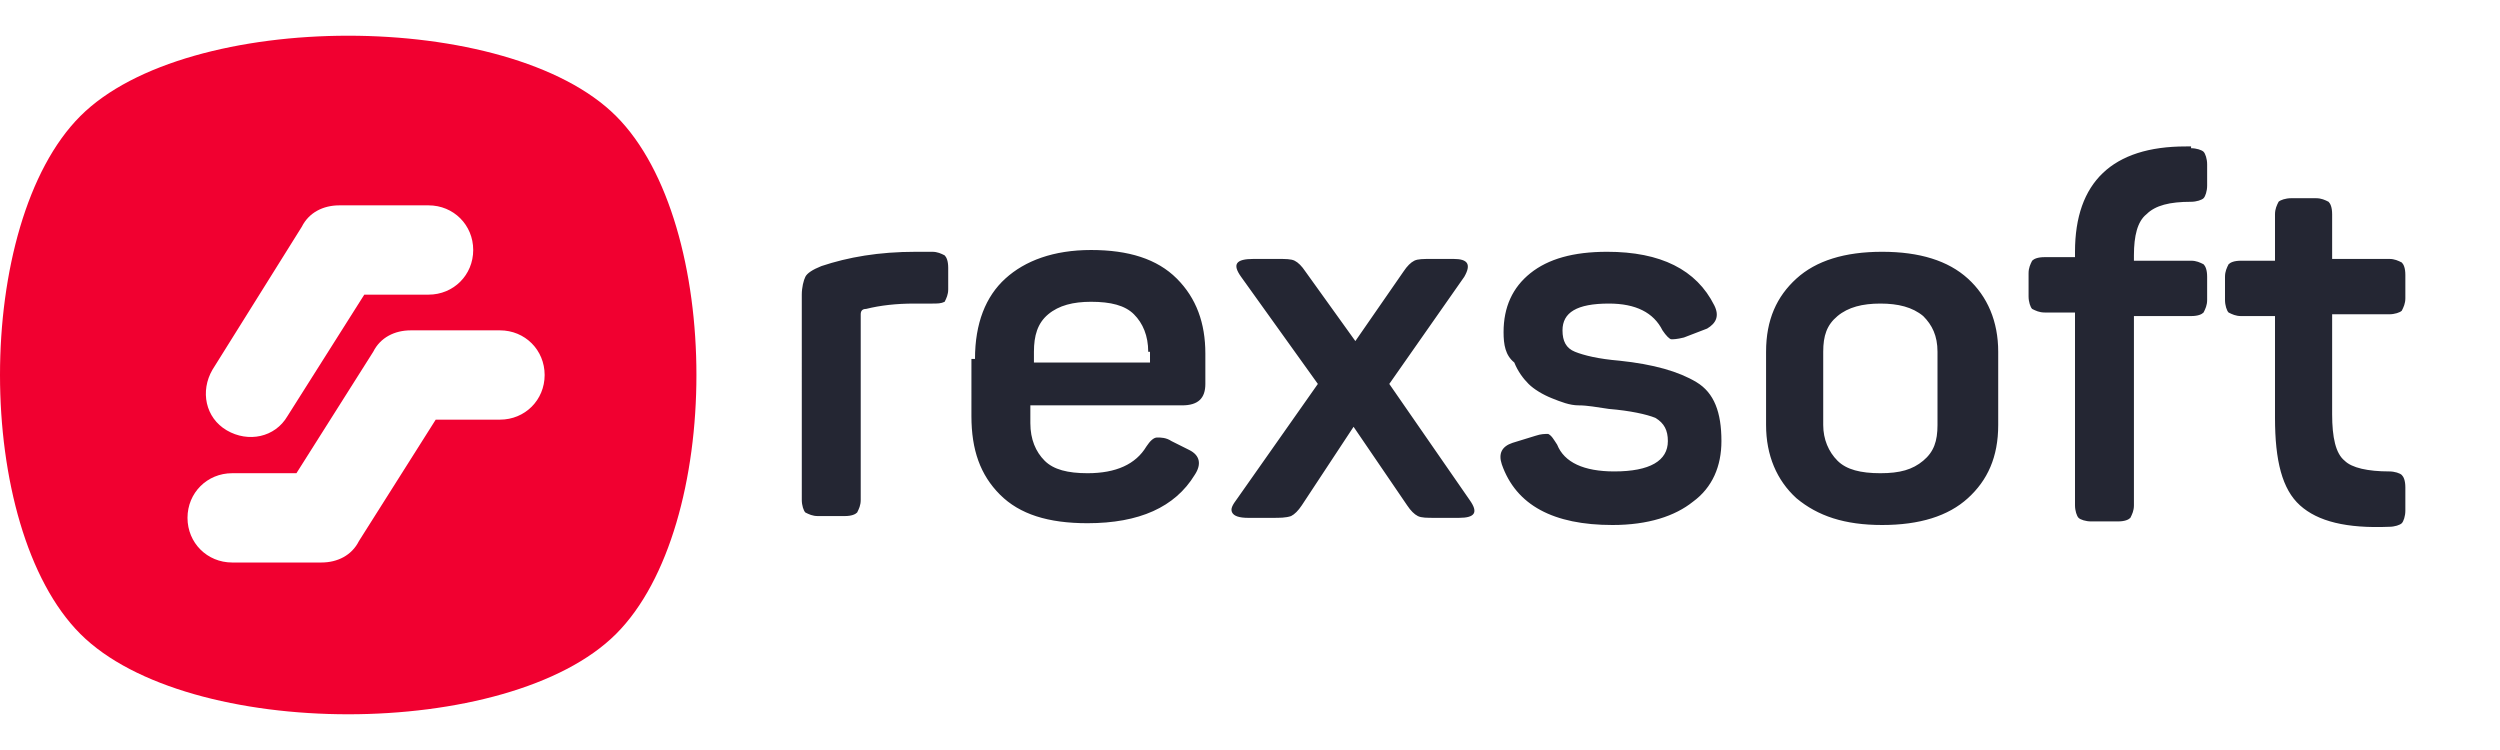 <?xml version="1.0" encoding="utf-8"?>
<!-- Generator: Adobe Illustrator 23.0.1, SVG Export Plug-In . SVG Version: 6.00 Build 0)  -->
<svg version="1.1" id="Layer_1" xmlns="http://www.w3.org/2000/svg" xmlns:xlink="http://www.w3.org/1999/xlink" x="0px" y="0px"
	 viewBox="0 0 140 42" style="enable-background:new 0 0 140 42;" xml:space="preserve">
<style type="text/css">
	.st0{fill:#F10030;}
	.st1{fill-rule:evenodd;clip-rule:evenodd;fill:#242633;}
</style>
<g>
	<path id="Combined-Shape" class="st0" d="M4.5,6.5c6-6,24-6,30,0s6,23,0,29s-24,6-30,0S-1.5,12.5,4.5,6.5z M20.4,16.5H24
		c1.4,0,2.5-1.1,2.5-2.5s-1.1-2.5-2.5-2.5h-5c-0.9,0-1.7,0.4-2.1,1.2l-5,8c-0.7,1.2-0.4,2.7,0.8,3.4c1.2,0.7,2.7,0.4,3.4-0.8
		L20.4,16.5z M24.4,23.5H28c1.4,0,2.5-1.1,2.5-2.5s-1.1-2.5-2.5-2.5h-5c-0.9,0-1.7,0.4-2.1,1.2l-4.3,6.8H13c-1.4,0-2.5,1.1-2.5,2.5
		s1.1,2.5,2.5,2.5h5c0.9,0,1.7-0.4,2.1-1.2L24.4,23.5z"/>
	<path id="rexsoft" class="st1" d="M51.3,14.1h0.9c0.3,0,0.5,0.1,0.7,0.2c0.1,0.1,0.2,0.3,0.2,0.7v1.2c0,0.3-0.1,0.5-0.2,0.7
		C52.7,17,52.5,17,52.2,17h-1c-1,0-1.9,0.1-2.7,0.3c-0.2,0-0.3,0.1-0.3,0.3v10.4c0,0.3-0.1,0.5-0.2,0.7c-0.1,0.1-0.3,0.2-0.7,0.2
		h-1.5c-0.3,0-0.5-0.1-0.7-0.2c-0.1-0.1-0.2-0.4-0.2-0.7V16.5c0-0.4,0.1-0.8,0.2-1c0.1-0.2,0.4-0.4,0.9-0.6
		C47.5,14.4,49.2,14.1,51.3,14.1z M54.6,20.1c0-2,0.6-3.5,1.7-4.5s2.7-1.6,4.8-1.6c2.1,0,3.7,0.5,4.8,1.6c1.1,1.1,1.6,2.5,1.6,4.2
		v1.7c0,0.8-0.4,1.2-1.3,1.2h-8.5v1c0,0.9,0.3,1.6,0.8,2.1s1.3,0.7,2.4,0.7c1.6,0,2.7-0.5,3.3-1.5c0.2-0.3,0.4-0.5,0.6-0.5
		s0.5,0,0.8,0.2l1,0.5c0.6,0.3,0.7,0.8,0.3,1.4c-1.1,1.8-3.1,2.7-6,2.7c-2.2,0-3.8-0.5-4.9-1.6s-1.6-2.5-1.6-4.4V20.1z M64.3,19.7
		c0-0.9-0.3-1.6-0.8-2.1c-0.5-0.5-1.3-0.7-2.4-0.7c-1,0-1.8,0.2-2.4,0.7s-0.8,1.2-0.8,2.1v0.6h6.5V19.7z M81.4,14.5
		c0.8,0,1,0.3,0.6,1l-4.2,6l4.5,6.5c0.5,0.7,0.3,1-0.6,1h-1.3c-0.5,0-0.8,0-1-0.1c-0.2-0.1-0.4-0.3-0.6-0.6l-3-4.4l-2.9,4.4
		c-0.2,0.3-0.4,0.5-0.6,0.6C72,29,71.7,29,71.2,29h-1.3c-0.5,0-0.8-0.1-0.9-0.3c-0.1-0.2,0-0.4,0.3-0.8l4.5-6.4l-4.3-6
		c-0.5-0.7-0.3-1,0.7-1h1.3c0.5,0,0.8,0,1,0.1c0.2,0.1,0.4,0.3,0.6,0.6l2.8,3.9l2.7-3.9c0.2-0.3,0.4-0.5,0.6-0.6s0.5-0.1,1-0.1H81.4
		z M84.2,18.6c0-1.4,0.5-2.5,1.5-3.3c1-0.8,2.4-1.2,4.3-1.2c3,0,5,1,6,3c0.3,0.6,0.1,1-0.4,1.3l-1.3,0.5C93.9,19,93.7,19,93.6,19
		s-0.3-0.2-0.5-0.5c-0.5-1-1.5-1.5-3-1.5c-1.8,0-2.6,0.5-2.6,1.5c0,0.6,0.2,1,0.7,1.2s1.3,0.4,2.5,0.5c1.9,0.2,3.3,0.6,4.3,1.2
		c1,0.6,1.4,1.7,1.4,3.3c0,1.4-0.5,2.6-1.6,3.4c-1,0.8-2.5,1.3-4.5,1.3c-3.3,0-5.4-1.1-6.2-3.4c-0.2-0.6,0-1,0.6-1.2l1.3-0.4
		c0.3-0.1,0.5-0.1,0.7-0.1c0.2,0.1,0.3,0.3,0.5,0.6c0.4,1,1.5,1.5,3.2,1.5c2,0,3-0.6,3-1.7c0-0.6-0.2-1-0.7-1.3
		c-0.5-0.2-1.4-0.4-2.6-0.5c-0.7-0.1-1.2-0.2-1.7-0.2s-1-0.2-1.5-0.4s-1-0.5-1.3-0.8c-0.3-0.3-0.6-0.7-0.8-1.2
		C84.3,19.9,84.2,19.3,84.2,18.6z M98.9,19.7c0-1.8,0.6-3.1,1.7-4.1c1.1-1,2.7-1.5,4.8-1.5c2.1,0,3.7,0.5,4.8,1.5
		c1.1,1,1.7,2.4,1.7,4.1v4.1c0,1.8-0.6,3.1-1.7,4.1c-1.1,1-2.7,1.5-4.8,1.5c-2.1,0-3.6-0.5-4.8-1.5c-1.1-1-1.7-2.4-1.7-4.1V19.7z
		 M108.5,19.7c0-0.9-0.3-1.5-0.8-2c-0.6-0.5-1.4-0.7-2.4-0.7s-1.8,0.2-2.4,0.7c-0.6,0.5-0.8,1.1-0.8,2v4.1c0,0.8,0.3,1.5,0.8,2
		s1.3,0.7,2.4,0.7s1.8-0.2,2.4-0.7c0.6-0.5,0.8-1.1,0.8-2V19.7z M122.7,8.3c0.3,0,0.6,0.1,0.7,0.2c0.1,0.1,0.2,0.4,0.2,0.7v1.2
		c0,0.3-0.1,0.6-0.2,0.7c-0.1,0.1-0.4,0.2-0.7,0.2c-1.2,0-2,0.2-2.5,0.7c-0.5,0.4-0.7,1.2-0.7,2.3v0.3h3.2c0.3,0,0.5,0.1,0.7,0.2
		c0.1,0.1,0.2,0.3,0.2,0.7v1.3c0,0.3-0.1,0.5-0.2,0.7c-0.1,0.1-0.3,0.2-0.7,0.2h-3.2v10.6c0,0.3-0.1,0.5-0.2,0.7
		c-0.1,0.1-0.3,0.2-0.7,0.2h-1.5c-0.3,0-0.6-0.1-0.7-0.2c-0.1-0.1-0.2-0.4-0.2-0.7V17.5h-1.7c-0.3,0-0.5-0.1-0.7-0.2
		c-0.1-0.1-0.2-0.4-0.2-0.7v-1.3c0-0.3,0.1-0.5,0.2-0.7c0.1-0.1,0.3-0.2,0.7-0.2h1.7v-0.3c0-3.9,2.1-5.9,6.2-5.9H122.7z M129.7,11.1
		c0.3,0,0.5,0.1,0.7,0.2c0.1,0.1,0.2,0.3,0.2,0.7v2.5h3.2c0.3,0,0.5,0.1,0.7,0.2c0.1,0.1,0.2,0.3,0.2,0.7v1.3c0,0.3-0.1,0.5-0.2,0.7
		c-0.1,0.1-0.4,0.2-0.7,0.2h-3.2v5.6c0,1.3,0.2,2.2,0.7,2.6c0.4,0.4,1.3,0.6,2.5,0.6c0.3,0,0.6,0.1,0.7,0.2c0.1,0.1,0.2,0.3,0.2,0.7
		v1.3c0,0.3-0.1,0.6-0.2,0.7c-0.1,0.1-0.4,0.2-0.7,0.2c-2.4,0.1-4-0.3-5-1.2c-1-0.9-1.4-2.5-1.4-4.9v-5.7h-1.9
		c-0.3,0-0.5-0.1-0.7-0.2c-0.1-0.1-0.2-0.4-0.2-0.7v-1.3c0-0.3,0.1-0.5,0.2-0.7c0.1-0.1,0.3-0.2,0.7-0.2h1.9V12
		c0-0.3,0.1-0.5,0.2-0.7c0.1-0.1,0.4-0.2,0.7-0.2H129.7z"/>
</g>
</svg>
